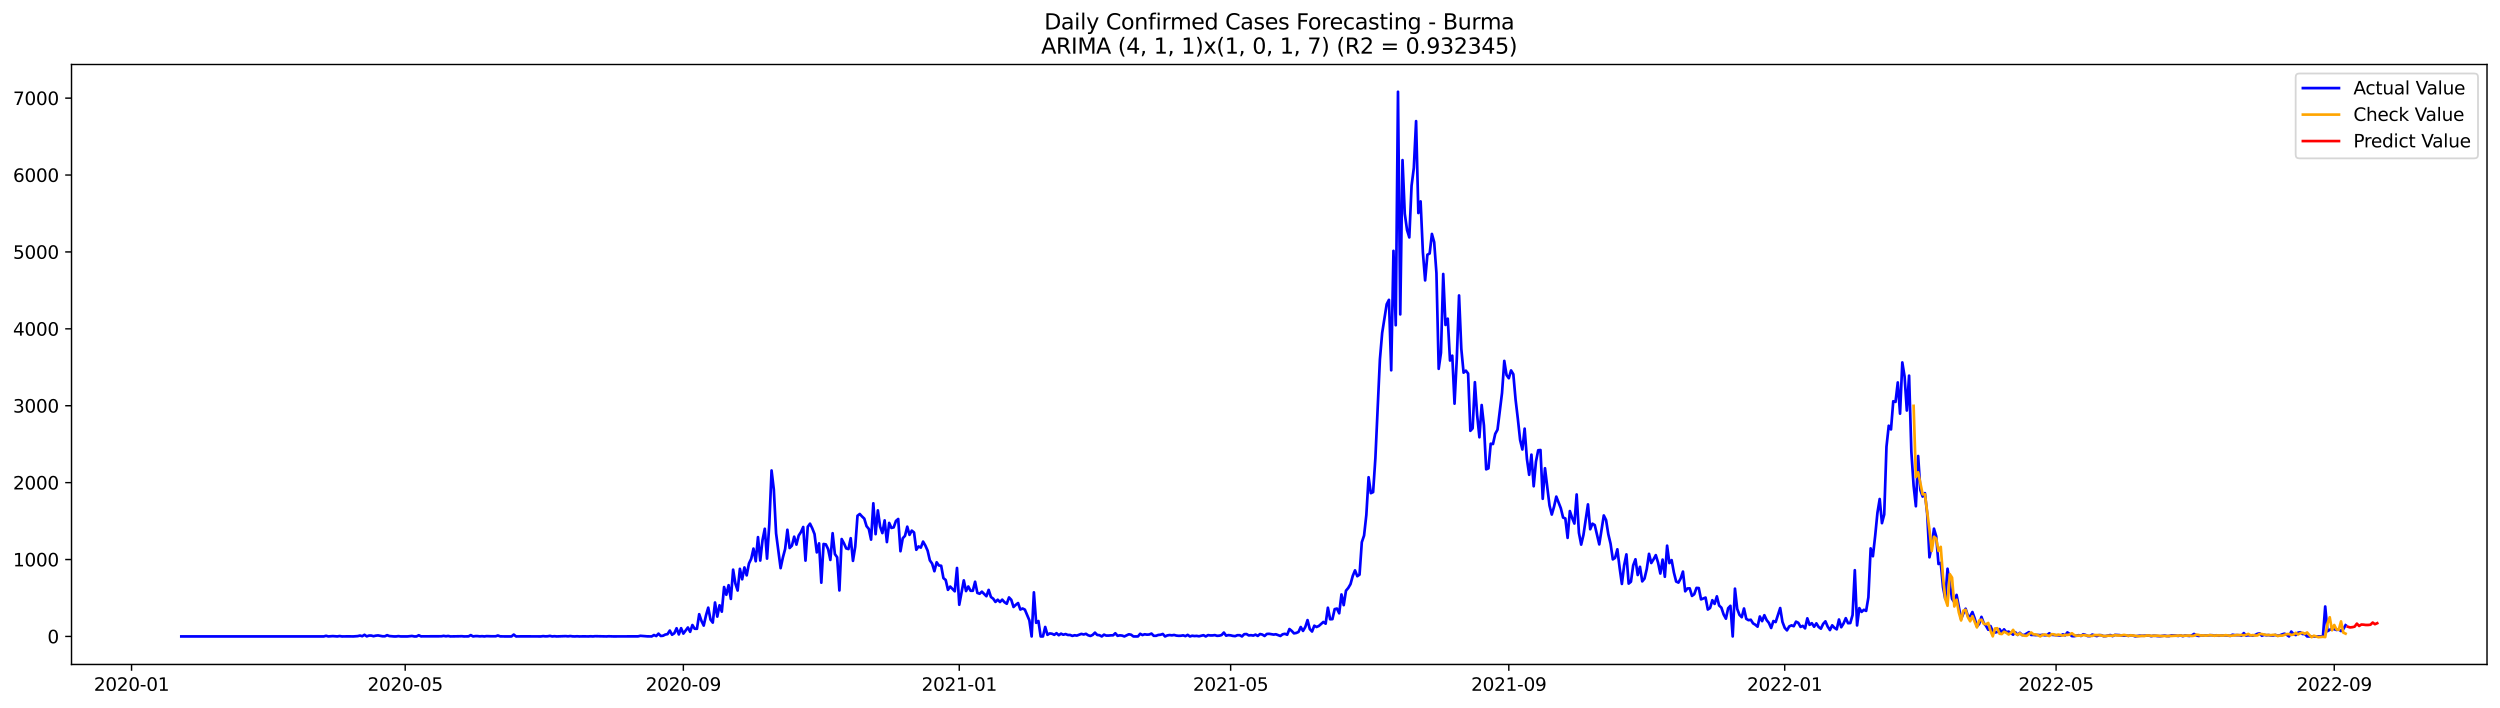 <?xml version="1.0" encoding="utf-8" standalone="no"?>
<!DOCTYPE svg PUBLIC "-//W3C//DTD SVG 1.1//EN"
  "http://www.w3.org/Graphics/SVG/1.1/DTD/svg11.dtd">
<svg xmlns:xlink="http://www.w3.org/1999/xlink" width="1386.05pt" height="392.274pt" viewBox="0 0 1386.05 392.274" xmlns="http://www.w3.org/2000/svg" version="1.1">
 <defs>
  <style type="text/css">*{stroke-linejoin: round; stroke-linecap: butt}</style>
 </defs>
 <g id="figure_1">
  <g id="patch_1">
   <path d="M 0 392.274 
L 1386.05 392.274 
L 1386.05 0 
L 0 0 
z
" style="fill: #ffffff"/>
  </g>
  <g id="axes_1">
   <g id="patch_2">
    <path d="M 39.65 368.396 
L 1378.85 368.396 
L 1378.85 35.755 
L 39.65 35.755 
z
" style="fill: #ffffff"/>
   </g>
   <g id="matplotlib.axis_1">
    <g id="xtick_1">
     <g id="line2d_1">
      <defs>
       <path id="mda62cad46c" d="M 0 0 
L 0 3.5 
" style="stroke: #000000; stroke-width: 0.8"/>
      </defs>
      <g>
       <use xlink:href="#mda62cad46c" x="72.939" y="368.396" style="stroke: #000000; stroke-width: 0.8"/>
      </g>
     </g>
     <g id="text_1">
      <!-- 2020-01 -->
      <g transform="translate(52.047 382.994)scale(0.1 -0.1)">
       <defs>
        <path id="DejaVuSans-32" d="M 1228 531 
L 3431 531 
L 3431 0 
L 469 0 
L 469 531 
Q 828 903 1448 1529 
Q 2069 2156 2228 2338 
Q 2531 2678 2651 2914 
Q 2772 3150 2772 3378 
Q 2772 3750 2511 3984 
Q 2250 4219 1831 4219 
Q 1534 4219 1204 4116 
Q 875 4013 500 3803 
L 500 4441 
Q 881 4594 1212 4672 
Q 1544 4750 1819 4750 
Q 2544 4750 2975 4387 
Q 3406 4025 3406 3419 
Q 3406 3131 3298 2873 
Q 3191 2616 2906 2266 
Q 2828 2175 2409 1742 
Q 1991 1309 1228 531 
z
" transform="scale(0.016)"/>
        <path id="DejaVuSans-30" d="M 2034 4250 
Q 1547 4250 1301 3770 
Q 1056 3291 1056 2328 
Q 1056 1369 1301 889 
Q 1547 409 2034 409 
Q 2525 409 2770 889 
Q 3016 1369 3016 2328 
Q 3016 3291 2770 3770 
Q 2525 4250 2034 4250 
z
M 2034 4750 
Q 2819 4750 3233 4129 
Q 3647 3509 3647 2328 
Q 3647 1150 3233 529 
Q 2819 -91 2034 -91 
Q 1250 -91 836 529 
Q 422 1150 422 2328 
Q 422 3509 836 4129 
Q 1250 4750 2034 4750 
z
" transform="scale(0.016)"/>
        <path id="DejaVuSans-2d" d="M 313 2009 
L 1997 2009 
L 1997 1497 
L 313 1497 
L 313 2009 
z
" transform="scale(0.016)"/>
        <path id="DejaVuSans-31" d="M 794 531 
L 1825 531 
L 1825 4091 
L 703 3866 
L 703 4441 
L 1819 4666 
L 2450 4666 
L 2450 531 
L 3481 531 
L 3481 0 
L 794 0 
L 794 531 
z
" transform="scale(0.016)"/>
       </defs>
       <use xlink:href="#DejaVuSans-32"/>
       <use xlink:href="#DejaVuSans-30" x="63.623"/>
       <use xlink:href="#DejaVuSans-32" x="127.246"/>
       <use xlink:href="#DejaVuSans-30" x="190.869"/>
       <use xlink:href="#DejaVuSans-2d" x="254.492"/>
       <use xlink:href="#DejaVuSans-30" x="290.576"/>
       <use xlink:href="#DejaVuSans-31" x="354.199"/>
      </g>
     </g>
    </g>
    <g id="xtick_2">
     <g id="line2d_2">
      <g>
       <use xlink:href="#mda62cad46c" x="224.65" y="368.396" style="stroke: #000000; stroke-width: 0.8"/>
      </g>
     </g>
     <g id="text_2">
      <!-- 2020-05 -->
      <g transform="translate(203.759 382.994)scale(0.1 -0.1)">
       <defs>
        <path id="DejaVuSans-35" d="M 691 4666 
L 3169 4666 
L 3169 4134 
L 1269 4134 
L 1269 2991 
Q 1406 3038 1543 3061 
Q 1681 3084 1819 3084 
Q 2600 3084 3056 2656 
Q 3513 2228 3513 1497 
Q 3513 744 3044 326 
Q 2575 -91 1722 -91 
Q 1428 -91 1123 -41 
Q 819 9 494 109 
L 494 744 
Q 775 591 1075 516 
Q 1375 441 1709 441 
Q 2250 441 2565 725 
Q 2881 1009 2881 1497 
Q 2881 1984 2565 2268 
Q 2250 2553 1709 2553 
Q 1456 2553 1204 2497 
Q 953 2441 691 2322 
L 691 4666 
z
" transform="scale(0.016)"/>
       </defs>
       <use xlink:href="#DejaVuSans-32"/>
       <use xlink:href="#DejaVuSans-30" x="63.623"/>
       <use xlink:href="#DejaVuSans-32" x="127.246"/>
       <use xlink:href="#DejaVuSans-30" x="190.869"/>
       <use xlink:href="#DejaVuSans-2d" x="254.492"/>
       <use xlink:href="#DejaVuSans-30" x="290.576"/>
       <use xlink:href="#DejaVuSans-35" x="354.199"/>
      </g>
     </g>
    </g>
    <g id="xtick_3">
     <g id="line2d_3">
      <g>
       <use xlink:href="#mda62cad46c" x="378.87" y="368.396" style="stroke: #000000; stroke-width: 0.8"/>
      </g>
     </g>
     <g id="text_3">
      <!-- 2020-09 -->
      <g transform="translate(357.978 382.994)scale(0.1 -0.1)">
       <defs>
        <path id="DejaVuSans-39" d="M 703 97 
L 703 672 
Q 941 559 1184 500 
Q 1428 441 1663 441 
Q 2288 441 2617 861 
Q 2947 1281 2994 2138 
Q 2813 1869 2534 1725 
Q 2256 1581 1919 1581 
Q 1219 1581 811 2004 
Q 403 2428 403 3163 
Q 403 3881 828 4315 
Q 1253 4750 1959 4750 
Q 2769 4750 3195 4129 
Q 3622 3509 3622 2328 
Q 3622 1225 3098 567 
Q 2575 -91 1691 -91 
Q 1453 -91 1209 -44 
Q 966 3 703 97 
z
M 1959 2075 
Q 2384 2075 2632 2365 
Q 2881 2656 2881 3163 
Q 2881 3666 2632 3958 
Q 2384 4250 1959 4250 
Q 1534 4250 1286 3958 
Q 1038 3666 1038 3163 
Q 1038 2656 1286 2365 
Q 1534 2075 1959 2075 
z
" transform="scale(0.016)"/>
       </defs>
       <use xlink:href="#DejaVuSans-32"/>
       <use xlink:href="#DejaVuSans-30" x="63.623"/>
       <use xlink:href="#DejaVuSans-32" x="127.246"/>
       <use xlink:href="#DejaVuSans-30" x="190.869"/>
       <use xlink:href="#DejaVuSans-2d" x="254.492"/>
       <use xlink:href="#DejaVuSans-30" x="290.576"/>
       <use xlink:href="#DejaVuSans-39" x="354.199"/>
      </g>
     </g>
    </g>
    <g id="xtick_4">
     <g id="line2d_4">
      <g>
       <use xlink:href="#mda62cad46c" x="531.835" y="368.396" style="stroke: #000000; stroke-width: 0.8"/>
      </g>
     </g>
     <g id="text_4">
      <!-- 2021-01 -->
      <g transform="translate(510.944 382.994)scale(0.1 -0.1)">
       <use xlink:href="#DejaVuSans-32"/>
       <use xlink:href="#DejaVuSans-30" x="63.623"/>
       <use xlink:href="#DejaVuSans-32" x="127.246"/>
       <use xlink:href="#DejaVuSans-31" x="190.869"/>
       <use xlink:href="#DejaVuSans-2d" x="254.492"/>
       <use xlink:href="#DejaVuSans-30" x="290.576"/>
       <use xlink:href="#DejaVuSans-31" x="354.199"/>
      </g>
     </g>
    </g>
    <g id="xtick_5">
     <g id="line2d_5">
      <g>
       <use xlink:href="#mda62cad46c" x="682.293" y="368.396" style="stroke: #000000; stroke-width: 0.8"/>
      </g>
     </g>
     <g id="text_5">
      <!-- 2021-05 -->
      <g transform="translate(661.402 382.994)scale(0.1 -0.1)">
       <use xlink:href="#DejaVuSans-32"/>
       <use xlink:href="#DejaVuSans-30" x="63.623"/>
       <use xlink:href="#DejaVuSans-32" x="127.246"/>
       <use xlink:href="#DejaVuSans-31" x="190.869"/>
       <use xlink:href="#DejaVuSans-2d" x="254.492"/>
       <use xlink:href="#DejaVuSans-30" x="290.576"/>
       <use xlink:href="#DejaVuSans-35" x="354.199"/>
      </g>
     </g>
    </g>
    <g id="xtick_6">
     <g id="line2d_6">
      <g>
       <use xlink:href="#mda62cad46c" x="836.512" y="368.396" style="stroke: #000000; stroke-width: 0.8"/>
      </g>
     </g>
     <g id="text_6">
      <!-- 2021-09 -->
      <g transform="translate(815.621 382.994)scale(0.1 -0.1)">
       <use xlink:href="#DejaVuSans-32"/>
       <use xlink:href="#DejaVuSans-30" x="63.623"/>
       <use xlink:href="#DejaVuSans-32" x="127.246"/>
       <use xlink:href="#DejaVuSans-31" x="190.869"/>
       <use xlink:href="#DejaVuSans-2d" x="254.492"/>
       <use xlink:href="#DejaVuSans-30" x="290.576"/>
       <use xlink:href="#DejaVuSans-39" x="354.199"/>
      </g>
     </g>
    </g>
    <g id="xtick_7">
     <g id="line2d_7">
      <g>
       <use xlink:href="#mda62cad46c" x="989.478" y="368.396" style="stroke: #000000; stroke-width: 0.8"/>
      </g>
     </g>
     <g id="text_7">
      <!-- 2022-01 -->
      <g transform="translate(968.586 382.994)scale(0.1 -0.1)">
       <use xlink:href="#DejaVuSans-32"/>
       <use xlink:href="#DejaVuSans-30" x="63.623"/>
       <use xlink:href="#DejaVuSans-32" x="127.246"/>
       <use xlink:href="#DejaVuSans-32" x="190.869"/>
       <use xlink:href="#DejaVuSans-2d" x="254.492"/>
       <use xlink:href="#DejaVuSans-30" x="290.576"/>
       <use xlink:href="#DejaVuSans-31" x="354.199"/>
      </g>
     </g>
    </g>
    <g id="xtick_8">
     <g id="line2d_8">
      <g>
       <use xlink:href="#mda62cad46c" x="1139.936" y="368.396" style="stroke: #000000; stroke-width: 0.8"/>
      </g>
     </g>
     <g id="text_8">
      <!-- 2022-05 -->
      <g transform="translate(1119.044 382.994)scale(0.1 -0.1)">
       <use xlink:href="#DejaVuSans-32"/>
       <use xlink:href="#DejaVuSans-30" x="63.623"/>
       <use xlink:href="#DejaVuSans-32" x="127.246"/>
       <use xlink:href="#DejaVuSans-32" x="190.869"/>
       <use xlink:href="#DejaVuSans-2d" x="254.492"/>
       <use xlink:href="#DejaVuSans-30" x="290.576"/>
       <use xlink:href="#DejaVuSans-35" x="354.199"/>
      </g>
     </g>
    </g>
    <g id="xtick_9">
     <g id="line2d_9">
      <g>
       <use xlink:href="#mda62cad46c" x="1294.155" y="368.396" style="stroke: #000000; stroke-width: 0.8"/>
      </g>
     </g>
     <g id="text_9">
      <!-- 2022-09 -->
      <g transform="translate(1273.263 382.994)scale(0.1 -0.1)">
       <use xlink:href="#DejaVuSans-32"/>
       <use xlink:href="#DejaVuSans-30" x="63.623"/>
       <use xlink:href="#DejaVuSans-32" x="127.246"/>
       <use xlink:href="#DejaVuSans-32" x="190.869"/>
       <use xlink:href="#DejaVuSans-2d" x="254.492"/>
       <use xlink:href="#DejaVuSans-30" x="290.576"/>
       <use xlink:href="#DejaVuSans-39" x="354.199"/>
      </g>
     </g>
    </g>
   </g>
   <g id="matplotlib.axis_2">
    <g id="ytick_1">
     <g id="line2d_10">
      <defs>
       <path id="m22d816e5b0" d="M 0 0 
L -3.5 0 
" style="stroke: #000000; stroke-width: 0.8"/>
      </defs>
      <g>
       <use xlink:href="#m22d816e5b0" x="39.65" y="352.847" style="stroke: #000000; stroke-width: 0.8"/>
      </g>
     </g>
     <g id="text_10">
      <!-- 0 -->
      <g transform="translate(26.288 356.647)scale(0.1 -0.1)">
       <use xlink:href="#DejaVuSans-30"/>
      </g>
     </g>
    </g>
    <g id="ytick_2">
     <g id="line2d_11">
      <g>
       <use xlink:href="#m22d816e5b0" x="39.65" y="310.214" style="stroke: #000000; stroke-width: 0.8"/>
      </g>
     </g>
     <g id="text_11">
      <!-- 1000 -->
      <g transform="translate(7.2 314.013)scale(0.1 -0.1)">
       <use xlink:href="#DejaVuSans-31"/>
       <use xlink:href="#DejaVuSans-30" x="63.623"/>
       <use xlink:href="#DejaVuSans-30" x="127.246"/>
       <use xlink:href="#DejaVuSans-30" x="190.869"/>
      </g>
     </g>
    </g>
    <g id="ytick_3">
     <g id="line2d_12">
      <g>
       <use xlink:href="#m22d816e5b0" x="39.65" y="267.581" style="stroke: #000000; stroke-width: 0.8"/>
      </g>
     </g>
     <g id="text_12">
      <!-- 2000 -->
      <g transform="translate(7.2 271.38)scale(0.1 -0.1)">
       <use xlink:href="#DejaVuSans-32"/>
       <use xlink:href="#DejaVuSans-30" x="63.623"/>
       <use xlink:href="#DejaVuSans-30" x="127.246"/>
       <use xlink:href="#DejaVuSans-30" x="190.869"/>
      </g>
     </g>
    </g>
    <g id="ytick_4">
     <g id="line2d_13">
      <g>
       <use xlink:href="#m22d816e5b0" x="39.65" y="224.947" style="stroke: #000000; stroke-width: 0.8"/>
      </g>
     </g>
     <g id="text_13">
      <!-- 3000 -->
      <g transform="translate(7.2 228.747)scale(0.1 -0.1)">
       <defs>
        <path id="DejaVuSans-33" d="M 2597 2516 
Q 3050 2419 3304 2112 
Q 3559 1806 3559 1356 
Q 3559 666 3084 287 
Q 2609 -91 1734 -91 
Q 1441 -91 1130 -33 
Q 819 25 488 141 
L 488 750 
Q 750 597 1062 519 
Q 1375 441 1716 441 
Q 2309 441 2620 675 
Q 2931 909 2931 1356 
Q 2931 1769 2642 2001 
Q 2353 2234 1838 2234 
L 1294 2234 
L 1294 2753 
L 1863 2753 
Q 2328 2753 2575 2939 
Q 2822 3125 2822 3475 
Q 2822 3834 2567 4026 
Q 2313 4219 1838 4219 
Q 1578 4219 1281 4162 
Q 984 4106 628 3988 
L 628 4550 
Q 988 4650 1302 4700 
Q 1616 4750 1894 4750 
Q 2613 4750 3031 4423 
Q 3450 4097 3450 3541 
Q 3450 3153 3228 2886 
Q 3006 2619 2597 2516 
z
" transform="scale(0.016)"/>
       </defs>
       <use xlink:href="#DejaVuSans-33"/>
       <use xlink:href="#DejaVuSans-30" x="63.623"/>
       <use xlink:href="#DejaVuSans-30" x="127.246"/>
       <use xlink:href="#DejaVuSans-30" x="190.869"/>
      </g>
     </g>
    </g>
    <g id="ytick_5">
     <g id="line2d_14">
      <g>
       <use xlink:href="#m22d816e5b0" x="39.65" y="182.314" style="stroke: #000000; stroke-width: 0.8"/>
      </g>
     </g>
     <g id="text_14">
      <!-- 4000 -->
      <g transform="translate(7.2 186.113)scale(0.1 -0.1)">
       <defs>
        <path id="DejaVuSans-34" d="M 2419 4116 
L 825 1625 
L 2419 1625 
L 2419 4116 
z
M 2253 4666 
L 3047 4666 
L 3047 1625 
L 3713 1625 
L 3713 1100 
L 3047 1100 
L 3047 0 
L 2419 0 
L 2419 1100 
L 313 1100 
L 313 1709 
L 2253 4666 
z
" transform="scale(0.016)"/>
       </defs>
       <use xlink:href="#DejaVuSans-34"/>
       <use xlink:href="#DejaVuSans-30" x="63.623"/>
       <use xlink:href="#DejaVuSans-30" x="127.246"/>
       <use xlink:href="#DejaVuSans-30" x="190.869"/>
      </g>
     </g>
    </g>
    <g id="ytick_6">
     <g id="line2d_15">
      <g>
       <use xlink:href="#m22d816e5b0" x="39.65" y="139.681" style="stroke: #000000; stroke-width: 0.8"/>
      </g>
     </g>
     <g id="text_15">
      <!-- 5000 -->
      <g transform="translate(7.2 143.48)scale(0.1 -0.1)">
       <use xlink:href="#DejaVuSans-35"/>
       <use xlink:href="#DejaVuSans-30" x="63.623"/>
       <use xlink:href="#DejaVuSans-30" x="127.246"/>
       <use xlink:href="#DejaVuSans-30" x="190.869"/>
      </g>
     </g>
    </g>
    <g id="ytick_7">
     <g id="line2d_16">
      <g>
       <use xlink:href="#m22d816e5b0" x="39.65" y="97.047" style="stroke: #000000; stroke-width: 0.8"/>
      </g>
     </g>
     <g id="text_16">
      <!-- 6000 -->
      <g transform="translate(7.2 100.847)scale(0.1 -0.1)">
       <defs>
        <path id="DejaVuSans-36" d="M 2113 2584 
Q 1688 2584 1439 2293 
Q 1191 2003 1191 1497 
Q 1191 994 1439 701 
Q 1688 409 2113 409 
Q 2538 409 2786 701 
Q 3034 994 3034 1497 
Q 3034 2003 2786 2293 
Q 2538 2584 2113 2584 
z
M 3366 4563 
L 3366 3988 
Q 3128 4100 2886 4159 
Q 2644 4219 2406 4219 
Q 1781 4219 1451 3797 
Q 1122 3375 1075 2522 
Q 1259 2794 1537 2939 
Q 1816 3084 2150 3084 
Q 2853 3084 3261 2657 
Q 3669 2231 3669 1497 
Q 3669 778 3244 343 
Q 2819 -91 2113 -91 
Q 1303 -91 875 529 
Q 447 1150 447 2328 
Q 447 3434 972 4092 
Q 1497 4750 2381 4750 
Q 2619 4750 2861 4703 
Q 3103 4656 3366 4563 
z
" transform="scale(0.016)"/>
       </defs>
       <use xlink:href="#DejaVuSans-36"/>
       <use xlink:href="#DejaVuSans-30" x="63.623"/>
       <use xlink:href="#DejaVuSans-30" x="127.246"/>
       <use xlink:href="#DejaVuSans-30" x="190.869"/>
      </g>
     </g>
    </g>
    <g id="ytick_8">
     <g id="line2d_17">
      <g>
       <use xlink:href="#m22d816e5b0" x="39.65" y="54.414" style="stroke: #000000; stroke-width: 0.8"/>
      </g>
     </g>
     <g id="text_17">
      <!-- 7000 -->
      <g transform="translate(7.2 58.213)scale(0.1 -0.1)">
       <defs>
        <path id="DejaVuSans-37" d="M 525 4666 
L 3525 4666 
L 3525 4397 
L 1831 0 
L 1172 0 
L 2766 4134 
L 525 4134 
L 525 4666 
z
" transform="scale(0.016)"/>
       </defs>
       <use xlink:href="#DejaVuSans-37"/>
       <use xlink:href="#DejaVuSans-30" x="63.623"/>
       <use xlink:href="#DejaVuSans-30" x="127.246"/>
       <use xlink:href="#DejaVuSans-30" x="190.869"/>
      </g>
     </g>
    </g>
   </g>
   <g id="line2d_18">
    <path d="M 100.523 352.847 
L 179.513 352.847 
L 180.767 352.506 
L 182.021 352.847 
L 184.528 352.677 
L 187.036 352.847 
L 188.29 352.634 
L 189.544 352.847 
L 193.305 352.805 
L 195.813 352.847 
L 198.32 352.677 
L 199.574 352.378 
L 200.828 352.719 
L 202.082 351.952 
L 203.336 352.805 
L 204.589 352.378 
L 205.843 352.378 
L 207.097 352.719 
L 208.351 352.421 
L 209.605 352.293 
L 212.112 352.762 
L 213.366 352.762 
L 214.62 352.165 
L 215.874 352.634 
L 218.381 352.847 
L 219.635 352.847 
L 220.889 352.677 
L 222.143 352.847 
L 224.65 352.847 
L 225.904 352.847 
L 228.412 352.592 
L 229.666 352.847 
L 230.92 352.847 
L 232.173 352.208 
L 233.427 352.805 
L 244.711 352.762 
L 245.965 352.549 
L 247.219 352.762 
L 248.473 352.592 
L 249.727 352.847 
L 254.742 352.762 
L 255.996 352.719 
L 257.25 352.847 
L 259.757 352.805 
L 261.011 352.123 
L 262.265 352.847 
L 263.519 352.677 
L 264.773 352.677 
L 266.026 352.805 
L 267.28 352.719 
L 268.534 352.847 
L 269.788 352.677 
L 272.295 352.762 
L 274.803 352.762 
L 276.057 352.336 
L 277.311 352.805 
L 279.818 352.847 
L 282.326 352.847 
L 283.58 352.847 
L 284.834 351.824 
L 286.087 352.847 
L 289.849 352.805 
L 299.879 352.847 
L 301.133 352.677 
L 302.387 352.805 
L 303.641 352.762 
L 304.895 352.549 
L 306.148 352.847 
L 307.402 352.719 
L 308.656 352.847 
L 313.671 352.677 
L 314.925 352.805 
L 316.179 352.634 
L 317.433 352.805 
L 318.687 352.847 
L 319.94 352.762 
L 321.194 352.847 
L 323.702 352.805 
L 326.209 352.847 
L 327.463 352.762 
L 328.717 352.847 
L 329.971 352.719 
L 336.24 352.847 
L 337.494 352.762 
L 340.001 352.847 
L 353.793 352.805 
L 355.047 352.506 
L 358.809 352.805 
L 361.316 352.847 
L 362.57 352.08 
L 363.824 352.634 
L 365.078 351.313 
L 366.332 352.592 
L 367.585 352.464 
L 368.839 351.824 
L 370.093 351.568 
L 371.347 349.607 
L 372.601 351.909 
L 373.854 351.099 
L 375.108 348.328 
L 376.362 351.739 
L 377.616 348.286 
L 378.87 351.27 
L 381.377 347.902 
L 382.631 350.289 
L 383.885 346.538 
L 385.139 348.584 
L 386.393 348.627 
L 387.646 340.526 
L 388.9 344.235 
L 390.154 346.836 
L 391.408 341.251 
L 392.662 336.902 
L 393.915 343.511 
L 395.169 345.173 
L 396.423 334.046 
L 397.677 341.848 
L 398.931 335.581 
L 400.185 339.119 
L 401.438 325.477 
L 402.692 329.74 
L 403.946 324.454 
L 405.2 332.042 
L 406.454 315.842 
L 407.707 323.516 
L 408.961 327.395 
L 410.215 315.373 
L 411.469 321.171 
L 412.723 314.605 
L 413.977 318.996 
L 415.23 312.431 
L 416.484 309.788 
L 417.738 304.16 
L 418.992 311.152 
L 420.246 297.808 
L 421.499 310.768 
L 422.753 299.47 
L 424.007 293.161 
L 425.261 309.702 
L 426.515 290.56 
L 427.768 260.845 
L 429.022 271.418 
L 430.276 295.719 
L 432.784 314.989 
L 434.038 309.106 
L 435.291 304.373 
L 436.545 293.715 
L 437.799 303.819 
L 439.053 302.54 
L 440.307 297.552 
L 441.56 301.943 
L 442.814 296.912 
L 444.068 294.994 
L 445.322 292.18 
L 446.576 310.811 
L 447.83 292.052 
L 449.083 290.347 
L 450.337 292.905 
L 451.591 296.102 
L 452.845 306.249 
L 454.099 301.261 
L 455.352 323.047 
L 456.606 301.602 
L 457.86 301.815 
L 459.114 304.416 
L 460.368 310.427 
L 461.622 295.633 
L 462.875 307.187 
L 464.129 308.978 
L 465.383 327.353 
L 466.637 298.874 
L 467.891 301.176 
L 469.144 304.032 
L 470.398 304.416 
L 471.652 298.405 
L 472.906 310.939 
L 474.16 303.094 
L 475.413 285.956 
L 476.667 284.975 
L 477.921 286.339 
L 479.175 287.533 
L 480.429 291.711 
L 481.683 293.246 
L 482.936 299.172 
L 484.19 279.049 
L 485.444 296.145 
L 486.698 282.971 
L 487.952 291.967 
L 489.205 295.548 
L 490.459 288.514 
L 491.713 300.536 
L 492.967 289.921 
L 494.221 292.692 
L 495.475 292.393 
L 496.728 288.812 
L 497.982 287.746 
L 499.236 305.61 
L 500.49 298.447 
L 501.744 297.083 
L 502.997 292.01 
L 504.251 296.529 
L 505.505 294.184 
L 506.759 295.207 
L 508.013 304.8 
L 509.266 302.966 
L 510.52 303.606 
L 511.774 300.28 
L 513.028 302.455 
L 514.282 305.269 
L 515.536 310.683 
L 516.789 312.474 
L 518.043 316.694 
L 519.297 311.749 
L 520.551 313.497 
L 521.805 313.667 
L 523.058 320.531 
L 524.312 321.554 
L 525.566 327.012 
L 526.82 325.221 
L 529.328 327.822 
L 530.581 314.904 
L 531.835 335.282 
L 534.343 321.768 
L 535.597 327.694 
L 536.85 325.178 
L 538.104 327.523 
L 539.358 327.523 
L 540.612 322.535 
L 541.866 328.717 
L 543.119 329.186 
L 544.373 328.035 
L 546.881 330.55 
L 548.135 327.054 
L 549.389 330.976 
L 550.642 331.914 
L 551.896 333.705 
L 553.15 332.511 
L 554.404 333.748 
L 555.658 332.469 
L 556.911 333.875 
L 558.165 334.728 
L 559.419 331.232 
L 560.673 332.554 
L 561.927 336.519 
L 563.181 335.325 
L 564.434 334.344 
L 565.688 337.926 
L 566.942 337.371 
L 568.196 337.968 
L 570.703 343.937 
L 571.957 352.847 
L 573.211 328.418 
L 574.465 345.301 
L 575.719 344.321 
L 576.972 352.847 
L 578.226 352.847 
L 579.48 347.603 
L 580.734 351.952 
L 581.988 351.185 
L 583.242 351.355 
L 584.495 351.952 
L 585.749 351.057 
L 587.003 352.165 
L 588.257 351.313 
L 589.511 351.909 
L 590.764 351.526 
L 592.018 352.037 
L 593.272 352.037 
L 594.526 352.549 
L 595.78 352.208 
L 597.034 352.378 
L 599.541 351.44 
L 600.795 351.781 
L 602.049 351.398 
L 603.303 352.208 
L 604.556 352.592 
L 605.81 351.995 
L 607.064 350.758 
L 608.318 352.037 
L 609.572 352.165 
L 610.826 352.847 
L 612.079 351.867 
L 613.333 352.378 
L 614.587 352.378 
L 615.841 352.25 
L 617.095 352.25 
L 618.348 351.099 
L 619.602 352.506 
L 620.856 352.25 
L 622.11 352.378 
L 623.364 352.847 
L 625.871 351.654 
L 627.125 351.909 
L 628.379 352.847 
L 630.887 352.847 
L 632.14 351.398 
L 633.394 352.08 
L 634.648 351.654 
L 635.902 351.867 
L 637.156 351.781 
L 638.409 351.27 
L 639.663 352.506 
L 640.917 352.506 
L 642.171 352.037 
L 643.425 351.909 
L 644.679 351.483 
L 645.932 352.847 
L 647.186 352.293 
L 648.44 352.08 
L 649.694 352.25 
L 650.948 352.037 
L 652.201 352.378 
L 653.455 352.506 
L 654.709 352.464 
L 655.963 352.25 
L 657.217 352.677 
L 658.47 351.995 
L 659.724 352.847 
L 660.978 352.464 
L 662.232 352.634 
L 663.486 352.549 
L 664.74 352.762 
L 667.247 352.165 
L 668.501 352.847 
L 669.755 352.123 
L 671.009 352.293 
L 672.262 352.293 
L 673.516 352.123 
L 674.77 352.506 
L 676.024 352.421 
L 677.278 352.08 
L 678.532 350.716 
L 679.785 352.421 
L 681.039 352.123 
L 682.293 352.25 
L 683.547 352.549 
L 684.801 352.677 
L 686.054 352.165 
L 687.308 352.165 
L 688.562 352.847 
L 689.816 351.611 
L 691.07 351.526 
L 692.323 352.293 
L 693.577 352.165 
L 694.831 352.378 
L 696.085 351.867 
L 697.339 352.549 
L 698.593 351.526 
L 699.846 351.824 
L 701.1 352.592 
L 702.354 351.483 
L 703.608 351.398 
L 706.115 351.824 
L 707.369 351.654 
L 709.877 352.592 
L 711.131 351.654 
L 712.385 351.398 
L 713.638 351.909 
L 714.892 348.755 
L 716.146 349.778 
L 717.4 351.142 
L 718.654 350.929 
L 719.907 350.375 
L 721.161 347.646 
L 722.415 349.778 
L 723.669 347.646 
L 724.923 343.809 
L 726.177 348.755 
L 727.43 350.119 
L 728.684 346.921 
L 729.938 347.603 
L 731.192 347.049 
L 733.699 344.832 
L 734.953 345.77 
L 736.207 336.945 
L 737.461 343.34 
L 738.715 343.255 
L 739.968 337.712 
L 741.222 337.414 
L 742.476 340.015 
L 743.73 329.57 
L 744.984 335.496 
L 746.238 327.48 
L 747.491 325.988 
L 748.745 323.857 
L 749.999 319.295 
L 751.253 316.225 
L 752.507 319.465 
L 753.76 318.57 
L 755.014 300.621 
L 756.268 296.912 
L 757.522 285.487 
L 758.776 264.596 
L 760.03 273.421 
L 761.283 272.825 
L 762.537 254.023 
L 765.045 199.282 
L 766.299 184.574 
L 768.806 168.671 
L 770.06 166.241 
L 771.314 205.293 
L 772.568 139.084 
L 773.821 180.31 
L 775.075 50.876 
L 776.329 174.299 
L 777.583 88.777 
L 778.837 118.492 
L 780.091 127.53 
L 781.344 131.623 
L 782.598 103.016 
L 783.852 93.082 
L 785.106 67.161 
L 786.36 118.108 
L 787.613 111.671 
L 788.867 139.766 
L 790.121 155.455 
L 791.375 141.216 
L 792.629 140.533 
L 793.883 129.705 
L 795.136 134.266 
L 796.39 151.405 
L 797.644 204.483 
L 798.898 195.573 
L 800.152 151.916 
L 801.405 180.14 
L 802.659 176.686 
L 803.913 199.879 
L 805.167 197.193 
L 806.421 223.796 
L 807.674 198.898 
L 808.928 163.811 
L 810.182 193.441 
L 811.436 206.615 
L 812.69 205.507 
L 813.944 207.084 
L 815.197 238.846 
L 816.451 237.482 
L 817.705 211.902 
L 818.959 230.149 
L 820.213 242.427 
L 821.466 224.564 
L 822.72 235.861 
L 823.974 260.205 
L 825.228 259.651 
L 826.482 246.008 
L 827.736 246.179 
L 828.989 240.509 
L 830.243 238.249 
L 832.751 217.87 
L 834.005 200.092 
L 835.258 207.937 
L 836.512 209.685 
L 837.766 205.379 
L 839.02 207.468 
L 840.274 221.622 
L 841.528 232.238 
L 842.781 243.919 
L 844.035 249.206 
L 845.289 237.652 
L 846.543 254.364 
L 847.797 263.232 
L 849.05 252.062 
L 850.304 269.584 
L 851.558 255.942 
L 852.812 249.632 
L 854.066 249.504 
L 855.319 276.534 
L 856.573 259.608 
L 859.081 280.285 
L 860.335 285.273 
L 861.589 280.925 
L 862.842 275.34 
L 865.35 281.778 
L 866.604 286.936 
L 867.858 287.448 
L 869.111 298.191 
L 870.365 283.355 
L 871.619 287.107 
L 872.873 290.262 
L 874.127 274.146 
L 875.381 295.42 
L 876.634 301.943 
L 877.888 296.614 
L 880.396 279.646 
L 881.65 293.416 
L 882.903 290.347 
L 884.157 291.114 
L 886.665 301.815 
L 889.172 285.785 
L 890.426 288.3 
L 891.68 296.188 
L 892.934 301.474 
L 894.188 310.129 
L 895.442 309.276 
L 896.695 304.544 
L 897.949 314.776 
L 899.203 323.729 
L 900.457 313.411 
L 901.711 307.358 
L 902.964 323.558 
L 904.218 322.535 
L 905.472 313.454 
L 906.726 310.086 
L 907.98 318.783 
L 909.234 314.264 
L 910.487 322.322 
L 911.741 320.787 
L 912.995 315.458 
L 914.249 307.059 
L 915.503 312.132 
L 916.756 310.129 
L 918.01 307.784 
L 919.264 311.919 
L 920.518 317.973 
L 921.772 310.257 
L 923.025 319.764 
L 924.279 302.54 
L 925.533 312.175 
L 926.787 310.555 
L 928.041 317.419 
L 929.295 322.407 
L 930.548 323.004 
L 931.802 320.702 
L 933.056 316.907 
L 934.31 327.822 
L 935.564 326.244 
L 936.817 326.201 
L 938.071 330.38 
L 939.325 329.442 
L 940.579 325.946 
L 941.833 326.031 
L 943.087 332.298 
L 945.594 331.317 
L 946.848 337.926 
L 948.102 337.073 
L 949.356 332.767 
L 950.609 334.813 
L 951.863 330.635 
L 953.117 335.709 
L 954.371 336.902 
L 955.625 340.697 
L 956.878 342.999 
L 958.132 337.201 
L 959.386 335.879 
L 960.64 352.847 
L 961.894 326.372 
L 963.148 337.627 
L 964.401 340.91 
L 965.655 342.189 
L 966.909 337.371 
L 968.163 343.084 
L 969.417 343.852 
L 970.67 343.596 
L 971.924 345.6 
L 973.178 346.367 
L 974.432 347.433 
L 975.686 341.805 
L 976.94 344.363 
L 978.193 341.081 
L 979.447 343.766 
L 980.701 345.344 
L 981.955 348.158 
L 983.209 344.321 
L 984.462 344.875 
L 986.97 337.116 
L 988.224 344.79 
L 989.478 348.072 
L 990.732 349.479 
L 991.985 347.305 
L 993.239 346.708 
L 994.493 347.177 
L 995.747 344.662 
L 997.001 345.301 
L 998.254 347.561 
L 999.508 347.007 
L 1000.762 348.371 
L 1002.016 342.828 
L 1003.27 346.41 
L 1004.523 345.514 
L 1005.777 347.476 
L 1007.031 345.6 
L 1008.285 347.603 
L 1009.539 348.541 
L 1010.793 345.898 
L 1012.046 344.491 
L 1013.3 347.39 
L 1014.554 349.309 
L 1015.808 346.708 
L 1017.062 348.072 
L 1018.315 348.925 
L 1019.569 343.468 
L 1020.823 347.731 
L 1022.077 345.685 
L 1023.331 342.743 
L 1024.585 345.514 
L 1025.838 345.429 
L 1027.092 340.995 
L 1028.346 316.14 
L 1029.6 346.751 
L 1030.854 337.158 
L 1032.107 339.247 
L 1033.361 338.096 
L 1034.615 338.693 
L 1035.869 331.19 
L 1037.123 304.032 
L 1038.376 308.381 
L 1039.63 297.126 
L 1040.884 284.336 
L 1042.138 276.662 
L 1043.392 290.048 
L 1044.646 285.231 
L 1045.899 247.671 
L 1047.153 236.032 
L 1048.407 238.078 
L 1049.661 222.475 
L 1050.915 222.816 
L 1052.168 212.029 
L 1053.422 229.339 
L 1054.676 200.945 
L 1055.93 208.704 
L 1057.184 227.591 
L 1058.438 208.278 
L 1059.691 250.442 
L 1060.945 269.329 
L 1062.199 280.669 
L 1063.453 252.83 
L 1064.707 271.759 
L 1065.96 275.297 
L 1067.214 273.421 
L 1068.468 284.805 
L 1069.722 308.978 
L 1070.976 302.838 
L 1072.229 293.118 
L 1073.483 297.381 
L 1074.737 312.687 
L 1075.991 312.09 
L 1077.245 325.519 
L 1078.499 332.085 
L 1079.752 315.33 
L 1082.26 332 
L 1083.514 333.875 
L 1084.768 329.825 
L 1087.275 343.17 
L 1088.529 340.143 
L 1089.783 337.499 
L 1091.037 341.464 
L 1092.291 341.72 
L 1093.544 339.333 
L 1094.798 342.828 
L 1096.052 347.305 
L 1097.306 345.898 
L 1098.56 342.018 
L 1099.813 345.472 
L 1101.067 346.921 
L 1102.321 349.138 
L 1103.575 347.092 
L 1104.829 350.034 
L 1106.083 350.673 
L 1107.336 350.375 
L 1108.59 348.797 
L 1109.844 350.588 
L 1111.098 348.925 
L 1112.352 350.545 
L 1113.605 350.161 
L 1116.113 351.867 
L 1117.367 350.545 
L 1118.621 351.995 
L 1119.874 350.844 
L 1121.128 352.08 
L 1122.382 351.995 
L 1124.89 350.46 
L 1126.144 352.037 
L 1127.397 351.995 
L 1128.651 352.123 
L 1129.905 352.037 
L 1131.159 352.165 
L 1132.413 351.952 
L 1133.666 352.208 
L 1134.92 352.123 
L 1136.174 351.099 
L 1137.428 351.952 
L 1141.189 352.25 
L 1142.443 352.421 
L 1143.697 351.696 
L 1144.951 352.25 
L 1146.205 350.63 
L 1147.458 351.483 
L 1148.712 352.677 
L 1149.966 352.719 
L 1152.474 352.165 
L 1153.727 352.592 
L 1154.981 351.654 
L 1156.235 351.995 
L 1157.489 352.677 
L 1158.743 352.677 
L 1159.997 351.824 
L 1162.504 352.677 
L 1163.758 352.123 
L 1165.012 352.165 
L 1166.266 352.719 
L 1167.519 352.634 
L 1170.027 352.08 
L 1171.281 352.677 
L 1172.535 351.995 
L 1175.042 352.123 
L 1176.296 352.378 
L 1177.55 352.421 
L 1178.804 352.336 
L 1180.058 352.549 
L 1181.311 352.208 
L 1182.565 352.378 
L 1183.819 352.805 
L 1186.327 352.421 
L 1187.58 352.506 
L 1191.342 352.293 
L 1192.596 352.719 
L 1193.85 352.464 
L 1195.103 352.506 
L 1196.357 352.677 
L 1197.611 352.719 
L 1200.119 352.378 
L 1201.372 352.634 
L 1202.626 352.677 
L 1203.88 352.25 
L 1206.388 352.378 
L 1207.642 352.592 
L 1208.895 352.208 
L 1210.149 352.719 
L 1211.403 352.336 
L 1213.911 352.592 
L 1215.164 352.293 
L 1216.418 351.483 
L 1217.672 352.25 
L 1218.926 352.592 
L 1220.18 352.378 
L 1221.434 352.293 
L 1222.687 352.378 
L 1223.941 352.336 
L 1225.195 352.165 
L 1226.449 352.165 
L 1227.703 352.464 
L 1228.956 352.208 
L 1230.21 352.464 
L 1231.464 352.293 
L 1232.718 352.378 
L 1233.972 352.25 
L 1236.479 352.549 
L 1237.733 351.909 
L 1238.987 352.123 
L 1241.495 352.165 
L 1242.748 352.421 
L 1244.002 351.014 
L 1245.256 352.378 
L 1246.51 352.208 
L 1249.017 352.378 
L 1250.271 352.08 
L 1251.525 351.398 
L 1252.779 351.142 
L 1254.033 352.464 
L 1255.287 351.952 
L 1256.54 352.208 
L 1257.794 352.08 
L 1259.048 352.336 
L 1260.302 352.336 
L 1261.556 351.995 
L 1262.809 352.506 
L 1264.063 352.208 
L 1265.317 351.696 
L 1266.571 351.313 
L 1267.825 351.952 
L 1269.078 352.847 
L 1270.332 350.161 
L 1271.586 351.611 
L 1272.84 352.08 
L 1274.094 350.758 
L 1275.348 350.545 
L 1276.601 351.526 
L 1277.855 351.483 
L 1279.109 352.847 
L 1287.886 352.847 
L 1289.14 336.263 
L 1290.393 349.948 
L 1292.901 348.413 
L 1295.409 349.266 
L 1296.662 349.01 
L 1297.916 349.863 
L 1299.17 348.797 
L 1300.424 346.623 
L 1300.424 346.623 
" clip-path="url(#p8bb05b1789)" style="fill: none; stroke: #0000ff; stroke-width: 1.5; stroke-linecap: square"/>
   </g>
   <g id="line2d_19">
    <path d="M 1060.945 225.019 
L 1062.199 264.508 
L 1063.453 261.858 
L 1065.96 274.085 
L 1067.214 274.029 
L 1069.722 293.664 
L 1070.976 305.526 
L 1072.229 297.607 
L 1073.483 298.648 
L 1074.737 305.432 
L 1075.991 303.197 
L 1077.245 319.73 
L 1078.499 332.042 
L 1079.752 335.835 
L 1081.006 318.308 
L 1082.26 320.249 
L 1083.514 336.225 
L 1084.768 332.519 
L 1086.021 339.571 
L 1087.275 343.984 
L 1088.529 338.574 
L 1089.783 338.102 
L 1091.037 342.204 
L 1092.291 344.435 
L 1093.544 341.616 
L 1096.052 347.833 
L 1097.306 343.992 
L 1098.56 343.562 
L 1099.813 345.817 
L 1101.067 346.115 
L 1102.321 345.384 
L 1103.575 349.774 
L 1104.829 352.782 
L 1106.083 348.44 
L 1107.336 348.301 
L 1108.59 351.357 
L 1109.844 351.514 
L 1111.098 350.258 
L 1112.352 350.837 
L 1113.605 351.789 
L 1114.859 350.961 
L 1116.113 349.225 
L 1117.367 351.342 
L 1118.621 352.009 
L 1119.874 351.133 
L 1121.128 352.138 
L 1122.382 352.434 
L 1123.636 352.507 
L 1124.89 351.512 
L 1126.144 350.674 
L 1127.397 351.719 
L 1128.651 351.735 
L 1129.905 352.183 
L 1131.159 352.833 
L 1132.413 352.019 
L 1133.666 351.757 
L 1136.174 352.618 
L 1137.428 351.614 
L 1138.682 351.672 
L 1139.936 352.251 
L 1141.189 351.809 
L 1143.697 352.405 
L 1144.951 351.985 
L 1146.205 352.039 
L 1147.458 351.801 
L 1148.712 351.086 
L 1149.966 352.079 
L 1151.22 352.481 
L 1152.474 352.394 
L 1153.727 352.432 
L 1154.981 352.105 
L 1158.743 352.556 
L 1159.997 352.56 
L 1161.25 352.099 
L 1163.758 352.115 
L 1165.012 352.311 
L 1166.266 352.626 
L 1167.519 352.653 
L 1168.773 352.424 
L 1171.281 352.488 
L 1172.535 352.114 
L 1173.789 352.294 
L 1175.042 352.345 
L 1176.296 352.27 
L 1177.55 352.005 
L 1178.804 352.209 
L 1180.058 352.542 
L 1181.311 352.235 
L 1183.819 352.479 
L 1185.073 352.714 
L 1186.327 352.702 
L 1187.58 352.473 
L 1188.834 352.65 
L 1190.088 352.328 
L 1191.342 352.311 
L 1192.596 352.545 
L 1196.357 352.421 
L 1197.611 352.651 
L 1200.119 352.601 
L 1201.372 352.709 
L 1202.626 352.539 
L 1203.88 352.59 
L 1208.895 352.329 
L 1210.149 352.518 
L 1213.911 352.327 
L 1215.164 352.608 
L 1216.418 352.47 
L 1217.672 351.84 
L 1218.926 351.992 
L 1220.18 352.368 
L 1221.434 352.271 
L 1222.687 352.41 
L 1223.941 352.329 
L 1225.195 352.113 
L 1227.703 352.447 
L 1228.956 352.298 
L 1231.464 352.333 
L 1232.718 352.378 
L 1233.972 352.15 
L 1236.479 352.496 
L 1238.987 352.269 
L 1240.241 352.025 
L 1241.495 352.145 
L 1242.748 352.008 
L 1244.002 352.266 
L 1245.256 351.946 
L 1246.51 351.451 
L 1247.764 352.304 
L 1249.017 352.093 
L 1250.271 352.363 
L 1251.525 352.326 
L 1252.779 351.453 
L 1254.033 351.554 
L 1256.54 352.087 
L 1257.794 352.064 
L 1259.048 352.17 
L 1260.302 351.971 
L 1261.556 352.038 
L 1262.809 352.612 
L 1264.063 352.373 
L 1265.317 352.411 
L 1267.825 351.569 
L 1269.078 351.54 
L 1270.332 352.022 
L 1271.586 351.814 
L 1272.84 350.857 
L 1274.094 351.76 
L 1275.348 351.061 
L 1276.601 350.775 
L 1277.855 351.388 
L 1279.109 350.665 
L 1280.363 352.082 
L 1281.617 353.257 
L 1282.87 352.448 
L 1285.378 353.276 
L 1287.886 353.046 
L 1289.14 353.203 
L 1290.393 345.728 
L 1291.647 342.232 
L 1292.901 349.437 
L 1294.155 346.527 
L 1295.409 348.995 
L 1296.662 349.161 
L 1297.916 344.527 
L 1299.17 350.719 
L 1300.424 351.306 
L 1300.424 351.306 
" clip-path="url(#p8bb05b1789)" style="fill: none; stroke: #ffa500; stroke-width: 1.5; stroke-linecap: square"/>
   </g>
   <g id="line2d_20">
    <path d="M 1301.678 347.462 
L 1302.931 347.856 
L 1304.185 347.719 
L 1305.439 347.428 
L 1306.693 345.764 
L 1307.947 347.033 
L 1309.201 346.251 
L 1310.454 346.337 
L 1311.708 346.504 
L 1312.962 346.489 
L 1314.216 346.361 
L 1315.47 345.163 
L 1316.723 346.063 
L 1317.977 345.515 
" clip-path="url(#p8bb05b1789)" style="fill: none; stroke: #ff0000; stroke-width: 1.5; stroke-linecap: square"/>
   </g>
   <g id="patch_3">
    <path d="M 39.65 368.396 
L 39.65 35.755 
" style="fill: none; stroke: #000000; stroke-width: 0.8; stroke-linejoin: miter; stroke-linecap: square"/>
   </g>
   <g id="patch_4">
    <path d="M 1378.85 368.396 
L 1378.85 35.755 
" style="fill: none; stroke: #000000; stroke-width: 0.8; stroke-linejoin: miter; stroke-linecap: square"/>
   </g>
   <g id="patch_5">
    <path d="M 39.65 368.396 
L 1378.85 368.396 
" style="fill: none; stroke: #000000; stroke-width: 0.8; stroke-linejoin: miter; stroke-linecap: square"/>
   </g>
   <g id="patch_6">
    <path d="M 39.65 35.755 
L 1378.85 35.755 
" style="fill: none; stroke: #000000; stroke-width: 0.8; stroke-linejoin: miter; stroke-linecap: square"/>
   </g>
   <g id="text_18">
    <!-- Daily Confirmed Cases Forecasting - Burma -->
    <g transform="translate(578.948 16.318)scale(0.12 -0.12)">
     <defs>
      <path id="DejaVuSans-44" d="M 1259 4147 
L 1259 519 
L 2022 519 
Q 2988 519 3436 956 
Q 3884 1394 3884 2338 
Q 3884 3275 3436 3711 
Q 2988 4147 2022 4147 
L 1259 4147 
z
M 628 4666 
L 1925 4666 
Q 3281 4666 3915 4102 
Q 4550 3538 4550 2338 
Q 4550 1131 3912 565 
Q 3275 0 1925 0 
L 628 0 
L 628 4666 
z
" transform="scale(0.016)"/>
      <path id="DejaVuSans-61" d="M 2194 1759 
Q 1497 1759 1228 1600 
Q 959 1441 959 1056 
Q 959 750 1161 570 
Q 1363 391 1709 391 
Q 2188 391 2477 730 
Q 2766 1069 2766 1631 
L 2766 1759 
L 2194 1759 
z
M 3341 1997 
L 3341 0 
L 2766 0 
L 2766 531 
Q 2569 213 2275 61 
Q 1981 -91 1556 -91 
Q 1019 -91 701 211 
Q 384 513 384 1019 
Q 384 1609 779 1909 
Q 1175 2209 1959 2209 
L 2766 2209 
L 2766 2266 
Q 2766 2663 2505 2880 
Q 2244 3097 1772 3097 
Q 1472 3097 1187 3025 
Q 903 2953 641 2809 
L 641 3341 
Q 956 3463 1253 3523 
Q 1550 3584 1831 3584 
Q 2591 3584 2966 3190 
Q 3341 2797 3341 1997 
z
" transform="scale(0.016)"/>
      <path id="DejaVuSans-69" d="M 603 3500 
L 1178 3500 
L 1178 0 
L 603 0 
L 603 3500 
z
M 603 4863 
L 1178 4863 
L 1178 4134 
L 603 4134 
L 603 4863 
z
" transform="scale(0.016)"/>
      <path id="DejaVuSans-6c" d="M 603 4863 
L 1178 4863 
L 1178 0 
L 603 0 
L 603 4863 
z
" transform="scale(0.016)"/>
      <path id="DejaVuSans-79" d="M 2059 -325 
Q 1816 -950 1584 -1140 
Q 1353 -1331 966 -1331 
L 506 -1331 
L 506 -850 
L 844 -850 
Q 1081 -850 1212 -737 
Q 1344 -625 1503 -206 
L 1606 56 
L 191 3500 
L 800 3500 
L 1894 763 
L 2988 3500 
L 3597 3500 
L 2059 -325 
z
" transform="scale(0.016)"/>
      <path id="DejaVuSans-20" transform="scale(0.016)"/>
      <path id="DejaVuSans-43" d="M 4122 4306 
L 4122 3641 
Q 3803 3938 3442 4084 
Q 3081 4231 2675 4231 
Q 1875 4231 1450 3742 
Q 1025 3253 1025 2328 
Q 1025 1406 1450 917 
Q 1875 428 2675 428 
Q 3081 428 3442 575 
Q 3803 722 4122 1019 
L 4122 359 
Q 3791 134 3420 21 
Q 3050 -91 2638 -91 
Q 1578 -91 968 557 
Q 359 1206 359 2328 
Q 359 3453 968 4101 
Q 1578 4750 2638 4750 
Q 3056 4750 3426 4639 
Q 3797 4528 4122 4306 
z
" transform="scale(0.016)"/>
      <path id="DejaVuSans-6f" d="M 1959 3097 
Q 1497 3097 1228 2736 
Q 959 2375 959 1747 
Q 959 1119 1226 758 
Q 1494 397 1959 397 
Q 2419 397 2687 759 
Q 2956 1122 2956 1747 
Q 2956 2369 2687 2733 
Q 2419 3097 1959 3097 
z
M 1959 3584 
Q 2709 3584 3137 3096 
Q 3566 2609 3566 1747 
Q 3566 888 3137 398 
Q 2709 -91 1959 -91 
Q 1206 -91 779 398 
Q 353 888 353 1747 
Q 353 2609 779 3096 
Q 1206 3584 1959 3584 
z
" transform="scale(0.016)"/>
      <path id="DejaVuSans-6e" d="M 3513 2113 
L 3513 0 
L 2938 0 
L 2938 2094 
Q 2938 2591 2744 2837 
Q 2550 3084 2163 3084 
Q 1697 3084 1428 2787 
Q 1159 2491 1159 1978 
L 1159 0 
L 581 0 
L 581 3500 
L 1159 3500 
L 1159 2956 
Q 1366 3272 1645 3428 
Q 1925 3584 2291 3584 
Q 2894 3584 3203 3211 
Q 3513 2838 3513 2113 
z
" transform="scale(0.016)"/>
      <path id="DejaVuSans-66" d="M 2375 4863 
L 2375 4384 
L 1825 4384 
Q 1516 4384 1395 4259 
Q 1275 4134 1275 3809 
L 1275 3500 
L 2222 3500 
L 2222 3053 
L 1275 3053 
L 1275 0 
L 697 0 
L 697 3053 
L 147 3053 
L 147 3500 
L 697 3500 
L 697 3744 
Q 697 4328 969 4595 
Q 1241 4863 1831 4863 
L 2375 4863 
z
" transform="scale(0.016)"/>
      <path id="DejaVuSans-72" d="M 2631 2963 
Q 2534 3019 2420 3045 
Q 2306 3072 2169 3072 
Q 1681 3072 1420 2755 
Q 1159 2438 1159 1844 
L 1159 0 
L 581 0 
L 581 3500 
L 1159 3500 
L 1159 2956 
Q 1341 3275 1631 3429 
Q 1922 3584 2338 3584 
Q 2397 3584 2469 3576 
Q 2541 3569 2628 3553 
L 2631 2963 
z
" transform="scale(0.016)"/>
      <path id="DejaVuSans-6d" d="M 3328 2828 
Q 3544 3216 3844 3400 
Q 4144 3584 4550 3584 
Q 5097 3584 5394 3201 
Q 5691 2819 5691 2113 
L 5691 0 
L 5113 0 
L 5113 2094 
Q 5113 2597 4934 2840 
Q 4756 3084 4391 3084 
Q 3944 3084 3684 2787 
Q 3425 2491 3425 1978 
L 3425 0 
L 2847 0 
L 2847 2094 
Q 2847 2600 2669 2842 
Q 2491 3084 2119 3084 
Q 1678 3084 1418 2786 
Q 1159 2488 1159 1978 
L 1159 0 
L 581 0 
L 581 3500 
L 1159 3500 
L 1159 2956 
Q 1356 3278 1631 3431 
Q 1906 3584 2284 3584 
Q 2666 3584 2933 3390 
Q 3200 3197 3328 2828 
z
" transform="scale(0.016)"/>
      <path id="DejaVuSans-65" d="M 3597 1894 
L 3597 1613 
L 953 1613 
Q 991 1019 1311 708 
Q 1631 397 2203 397 
Q 2534 397 2845 478 
Q 3156 559 3463 722 
L 3463 178 
Q 3153 47 2828 -22 
Q 2503 -91 2169 -91 
Q 1331 -91 842 396 
Q 353 884 353 1716 
Q 353 2575 817 3079 
Q 1281 3584 2069 3584 
Q 2775 3584 3186 3129 
Q 3597 2675 3597 1894 
z
M 3022 2063 
Q 3016 2534 2758 2815 
Q 2500 3097 2075 3097 
Q 1594 3097 1305 2825 
Q 1016 2553 972 2059 
L 3022 2063 
z
" transform="scale(0.016)"/>
      <path id="DejaVuSans-64" d="M 2906 2969 
L 2906 4863 
L 3481 4863 
L 3481 0 
L 2906 0 
L 2906 525 
Q 2725 213 2448 61 
Q 2172 -91 1784 -91 
Q 1150 -91 751 415 
Q 353 922 353 1747 
Q 353 2572 751 3078 
Q 1150 3584 1784 3584 
Q 2172 3584 2448 3432 
Q 2725 3281 2906 2969 
z
M 947 1747 
Q 947 1113 1208 752 
Q 1469 391 1925 391 
Q 2381 391 2643 752 
Q 2906 1113 2906 1747 
Q 2906 2381 2643 2742 
Q 2381 3103 1925 3103 
Q 1469 3103 1208 2742 
Q 947 2381 947 1747 
z
" transform="scale(0.016)"/>
      <path id="DejaVuSans-73" d="M 2834 3397 
L 2834 2853 
Q 2591 2978 2328 3040 
Q 2066 3103 1784 3103 
Q 1356 3103 1142 2972 
Q 928 2841 928 2578 
Q 928 2378 1081 2264 
Q 1234 2150 1697 2047 
L 1894 2003 
Q 2506 1872 2764 1633 
Q 3022 1394 3022 966 
Q 3022 478 2636 193 
Q 2250 -91 1575 -91 
Q 1294 -91 989 -36 
Q 684 19 347 128 
L 347 722 
Q 666 556 975 473 
Q 1284 391 1588 391 
Q 1994 391 2212 530 
Q 2431 669 2431 922 
Q 2431 1156 2273 1281 
Q 2116 1406 1581 1522 
L 1381 1569 
Q 847 1681 609 1914 
Q 372 2147 372 2553 
Q 372 3047 722 3315 
Q 1072 3584 1716 3584 
Q 2034 3584 2315 3537 
Q 2597 3491 2834 3397 
z
" transform="scale(0.016)"/>
      <path id="DejaVuSans-46" d="M 628 4666 
L 3309 4666 
L 3309 4134 
L 1259 4134 
L 1259 2759 
L 3109 2759 
L 3109 2228 
L 1259 2228 
L 1259 0 
L 628 0 
L 628 4666 
z
" transform="scale(0.016)"/>
      <path id="DejaVuSans-63" d="M 3122 3366 
L 3122 2828 
Q 2878 2963 2633 3030 
Q 2388 3097 2138 3097 
Q 1578 3097 1268 2742 
Q 959 2388 959 1747 
Q 959 1106 1268 751 
Q 1578 397 2138 397 
Q 2388 397 2633 464 
Q 2878 531 3122 666 
L 3122 134 
Q 2881 22 2623 -34 
Q 2366 -91 2075 -91 
Q 1284 -91 818 406 
Q 353 903 353 1747 
Q 353 2603 823 3093 
Q 1294 3584 2113 3584 
Q 2378 3584 2631 3529 
Q 2884 3475 3122 3366 
z
" transform="scale(0.016)"/>
      <path id="DejaVuSans-74" d="M 1172 4494 
L 1172 3500 
L 2356 3500 
L 2356 3053 
L 1172 3053 
L 1172 1153 
Q 1172 725 1289 603 
Q 1406 481 1766 481 
L 2356 481 
L 2356 0 
L 1766 0 
Q 1100 0 847 248 
Q 594 497 594 1153 
L 594 3053 
L 172 3053 
L 172 3500 
L 594 3500 
L 594 4494 
L 1172 4494 
z
" transform="scale(0.016)"/>
      <path id="DejaVuSans-67" d="M 2906 1791 
Q 2906 2416 2648 2759 
Q 2391 3103 1925 3103 
Q 1463 3103 1205 2759 
Q 947 2416 947 1791 
Q 947 1169 1205 825 
Q 1463 481 1925 481 
Q 2391 481 2648 825 
Q 2906 1169 2906 1791 
z
M 3481 434 
Q 3481 -459 3084 -895 
Q 2688 -1331 1869 -1331 
Q 1566 -1331 1297 -1286 
Q 1028 -1241 775 -1147 
L 775 -588 
Q 1028 -725 1275 -790 
Q 1522 -856 1778 -856 
Q 2344 -856 2625 -561 
Q 2906 -266 2906 331 
L 2906 616 
Q 2728 306 2450 153 
Q 2172 0 1784 0 
Q 1141 0 747 490 
Q 353 981 353 1791 
Q 353 2603 747 3093 
Q 1141 3584 1784 3584 
Q 2172 3584 2450 3431 
Q 2728 3278 2906 2969 
L 2906 3500 
L 3481 3500 
L 3481 434 
z
" transform="scale(0.016)"/>
      <path id="DejaVuSans-42" d="M 1259 2228 
L 1259 519 
L 2272 519 
Q 2781 519 3026 730 
Q 3272 941 3272 1375 
Q 3272 1813 3026 2020 
Q 2781 2228 2272 2228 
L 1259 2228 
z
M 1259 4147 
L 1259 2741 
L 2194 2741 
Q 2656 2741 2882 2914 
Q 3109 3088 3109 3444 
Q 3109 3797 2882 3972 
Q 2656 4147 2194 4147 
L 1259 4147 
z
M 628 4666 
L 2241 4666 
Q 2963 4666 3353 4366 
Q 3744 4066 3744 3513 
Q 3744 3084 3544 2831 
Q 3344 2578 2956 2516 
Q 3422 2416 3680 2098 
Q 3938 1781 3938 1306 
Q 3938 681 3513 340 
Q 3088 0 2303 0 
L 628 0 
L 628 4666 
z
" transform="scale(0.016)"/>
      <path id="DejaVuSans-75" d="M 544 1381 
L 544 3500 
L 1119 3500 
L 1119 1403 
Q 1119 906 1312 657 
Q 1506 409 1894 409 
Q 2359 409 2629 706 
Q 2900 1003 2900 1516 
L 2900 3500 
L 3475 3500 
L 3475 0 
L 2900 0 
L 2900 538 
Q 2691 219 2414 64 
Q 2138 -91 1772 -91 
Q 1169 -91 856 284 
Q 544 659 544 1381 
z
M 1991 3584 
L 1991 3584 
z
" transform="scale(0.016)"/>
     </defs>
     <use xlink:href="#DejaVuSans-44"/>
     <use xlink:href="#DejaVuSans-61" x="77.002"/>
     <use xlink:href="#DejaVuSans-69" x="138.281"/>
     <use xlink:href="#DejaVuSans-6c" x="166.064"/>
     <use xlink:href="#DejaVuSans-79" x="193.848"/>
     <use xlink:href="#DejaVuSans-20" x="253.027"/>
     <use xlink:href="#DejaVuSans-43" x="284.814"/>
     <use xlink:href="#DejaVuSans-6f" x="354.639"/>
     <use xlink:href="#DejaVuSans-6e" x="415.82"/>
     <use xlink:href="#DejaVuSans-66" x="479.199"/>
     <use xlink:href="#DejaVuSans-69" x="514.404"/>
     <use xlink:href="#DejaVuSans-72" x="542.188"/>
     <use xlink:href="#DejaVuSans-6d" x="581.551"/>
     <use xlink:href="#DejaVuSans-65" x="678.963"/>
     <use xlink:href="#DejaVuSans-64" x="740.486"/>
     <use xlink:href="#DejaVuSans-20" x="803.963"/>
     <use xlink:href="#DejaVuSans-43" x="835.75"/>
     <use xlink:href="#DejaVuSans-61" x="905.574"/>
     <use xlink:href="#DejaVuSans-73" x="966.854"/>
     <use xlink:href="#DejaVuSans-65" x="1018.953"/>
     <use xlink:href="#DejaVuSans-73" x="1080.477"/>
     <use xlink:href="#DejaVuSans-20" x="1132.576"/>
     <use xlink:href="#DejaVuSans-46" x="1164.363"/>
     <use xlink:href="#DejaVuSans-6f" x="1218.258"/>
     <use xlink:href="#DejaVuSans-72" x="1279.439"/>
     <use xlink:href="#DejaVuSans-65" x="1318.303"/>
     <use xlink:href="#DejaVuSans-63" x="1379.826"/>
     <use xlink:href="#DejaVuSans-61" x="1434.807"/>
     <use xlink:href="#DejaVuSans-73" x="1496.086"/>
     <use xlink:href="#DejaVuSans-74" x="1548.186"/>
     <use xlink:href="#DejaVuSans-69" x="1587.395"/>
     <use xlink:href="#DejaVuSans-6e" x="1615.178"/>
     <use xlink:href="#DejaVuSans-67" x="1678.557"/>
     <use xlink:href="#DejaVuSans-20" x="1742.033"/>
     <use xlink:href="#DejaVuSans-2d" x="1773.82"/>
     <use xlink:href="#DejaVuSans-20" x="1809.904"/>
     <use xlink:href="#DejaVuSans-42" x="1841.691"/>
     <use xlink:href="#DejaVuSans-75" x="1910.295"/>
     <use xlink:href="#DejaVuSans-72" x="1973.674"/>
     <use xlink:href="#DejaVuSans-6d" x="2013.037"/>
     <use xlink:href="#DejaVuSans-61" x="2110.449"/>
    </g>
    <!-- ARIMA (4, 1, 1)x(1, 0, 1, 7) (R2 = 0.932345) -->
    <g transform="translate(577.266 29.756)scale(0.12 -0.12)">
     <defs>
      <path id="DejaVuSans-41" d="M 2188 4044 
L 1331 1722 
L 3047 1722 
L 2188 4044 
z
M 1831 4666 
L 2547 4666 
L 4325 0 
L 3669 0 
L 3244 1197 
L 1141 1197 
L 716 0 
L 50 0 
L 1831 4666 
z
" transform="scale(0.016)"/>
      <path id="DejaVuSans-52" d="M 2841 2188 
Q 3044 2119 3236 1894 
Q 3428 1669 3622 1275 
L 4263 0 
L 3584 0 
L 2988 1197 
Q 2756 1666 2539 1819 
Q 2322 1972 1947 1972 
L 1259 1972 
L 1259 0 
L 628 0 
L 628 4666 
L 2053 4666 
Q 2853 4666 3247 4331 
Q 3641 3997 3641 3322 
Q 3641 2881 3436 2590 
Q 3231 2300 2841 2188 
z
M 1259 4147 
L 1259 2491 
L 2053 2491 
Q 2509 2491 2742 2702 
Q 2975 2913 2975 3322 
Q 2975 3731 2742 3939 
Q 2509 4147 2053 4147 
L 1259 4147 
z
" transform="scale(0.016)"/>
      <path id="DejaVuSans-49" d="M 628 4666 
L 1259 4666 
L 1259 0 
L 628 0 
L 628 4666 
z
" transform="scale(0.016)"/>
      <path id="DejaVuSans-4d" d="M 628 4666 
L 1569 4666 
L 2759 1491 
L 3956 4666 
L 4897 4666 
L 4897 0 
L 4281 0 
L 4281 4097 
L 3078 897 
L 2444 897 
L 1241 4097 
L 1241 0 
L 628 0 
L 628 4666 
z
" transform="scale(0.016)"/>
      <path id="DejaVuSans-28" d="M 1984 4856 
Q 1566 4138 1362 3434 
Q 1159 2731 1159 2009 
Q 1159 1288 1364 580 
Q 1569 -128 1984 -844 
L 1484 -844 
Q 1016 -109 783 600 
Q 550 1309 550 2009 
Q 550 2706 781 3412 
Q 1013 4119 1484 4856 
L 1984 4856 
z
" transform="scale(0.016)"/>
      <path id="DejaVuSans-2c" d="M 750 794 
L 1409 794 
L 1409 256 
L 897 -744 
L 494 -744 
L 750 256 
L 750 794 
z
" transform="scale(0.016)"/>
      <path id="DejaVuSans-29" d="M 513 4856 
L 1013 4856 
Q 1481 4119 1714 3412 
Q 1947 2706 1947 2009 
Q 1947 1309 1714 600 
Q 1481 -109 1013 -844 
L 513 -844 
Q 928 -128 1133 580 
Q 1338 1288 1338 2009 
Q 1338 2731 1133 3434 
Q 928 4138 513 4856 
z
" transform="scale(0.016)"/>
      <path id="DejaVuSans-78" d="M 3513 3500 
L 2247 1797 
L 3578 0 
L 2900 0 
L 1881 1375 
L 863 0 
L 184 0 
L 1544 1831 
L 300 3500 
L 978 3500 
L 1906 2253 
L 2834 3500 
L 3513 3500 
z
" transform="scale(0.016)"/>
      <path id="DejaVuSans-3d" d="M 678 2906 
L 4684 2906 
L 4684 2381 
L 678 2381 
L 678 2906 
z
M 678 1631 
L 4684 1631 
L 4684 1100 
L 678 1100 
L 678 1631 
z
" transform="scale(0.016)"/>
      <path id="DejaVuSans-2e" d="M 684 794 
L 1344 794 
L 1344 0 
L 684 0 
L 684 794 
z
" transform="scale(0.016)"/>
     </defs>
     <use xlink:href="#DejaVuSans-41"/>
     <use xlink:href="#DejaVuSans-52" x="68.408"/>
     <use xlink:href="#DejaVuSans-49" x="137.891"/>
     <use xlink:href="#DejaVuSans-4d" x="167.383"/>
     <use xlink:href="#DejaVuSans-41" x="253.662"/>
     <use xlink:href="#DejaVuSans-20" x="322.07"/>
     <use xlink:href="#DejaVuSans-28" x="353.857"/>
     <use xlink:href="#DejaVuSans-34" x="392.871"/>
     <use xlink:href="#DejaVuSans-2c" x="456.494"/>
     <use xlink:href="#DejaVuSans-20" x="488.281"/>
     <use xlink:href="#DejaVuSans-31" x="520.068"/>
     <use xlink:href="#DejaVuSans-2c" x="583.691"/>
     <use xlink:href="#DejaVuSans-20" x="615.479"/>
     <use xlink:href="#DejaVuSans-31" x="647.266"/>
     <use xlink:href="#DejaVuSans-29" x="710.889"/>
     <use xlink:href="#DejaVuSans-78" x="749.902"/>
     <use xlink:href="#DejaVuSans-28" x="809.082"/>
     <use xlink:href="#DejaVuSans-31" x="848.096"/>
     <use xlink:href="#DejaVuSans-2c" x="911.719"/>
     <use xlink:href="#DejaVuSans-20" x="943.506"/>
     <use xlink:href="#DejaVuSans-30" x="975.293"/>
     <use xlink:href="#DejaVuSans-2c" x="1038.916"/>
     <use xlink:href="#DejaVuSans-20" x="1070.703"/>
     <use xlink:href="#DejaVuSans-31" x="1102.49"/>
     <use xlink:href="#DejaVuSans-2c" x="1166.113"/>
     <use xlink:href="#DejaVuSans-20" x="1197.9"/>
     <use xlink:href="#DejaVuSans-37" x="1229.688"/>
     <use xlink:href="#DejaVuSans-29" x="1293.311"/>
     <use xlink:href="#DejaVuSans-20" x="1332.324"/>
     <use xlink:href="#DejaVuSans-28" x="1364.111"/>
     <use xlink:href="#DejaVuSans-52" x="1403.125"/>
     <use xlink:href="#DejaVuSans-32" x="1472.607"/>
     <use xlink:href="#DejaVuSans-20" x="1536.23"/>
     <use xlink:href="#DejaVuSans-3d" x="1568.018"/>
     <use xlink:href="#DejaVuSans-20" x="1651.807"/>
     <use xlink:href="#DejaVuSans-30" x="1683.594"/>
     <use xlink:href="#DejaVuSans-2e" x="1747.217"/>
     <use xlink:href="#DejaVuSans-39" x="1779.004"/>
     <use xlink:href="#DejaVuSans-33" x="1842.627"/>
     <use xlink:href="#DejaVuSans-32" x="1906.25"/>
     <use xlink:href="#DejaVuSans-33" x="1969.873"/>
     <use xlink:href="#DejaVuSans-34" x="2033.496"/>
     <use xlink:href="#DejaVuSans-35" x="2097.119"/>
     <use xlink:href="#DejaVuSans-29" x="2160.742"/>
    </g>
   </g>
   <g id="legend_1">
    <g id="patch_7">
     <path d="M 1274.77 87.79 
L 1371.85 87.79 
Q 1373.85 87.79 1373.85 85.79 
L 1373.85 42.755 
Q 1373.85 40.755 1371.85 40.755 
L 1274.77 40.755 
Q 1272.77 40.755 1272.77 42.755 
L 1272.77 85.79 
Q 1272.77 87.79 1274.77 87.79 
z
" style="fill: #ffffff; opacity: 0.8; stroke: #cccccc; stroke-linejoin: miter"/>
    </g>
    <g id="line2d_21">
     <path d="M 1276.77 48.854 
L 1286.77 48.854 
L 1296.77 48.854 
" style="fill: none; stroke: #0000ff; stroke-width: 1.5; stroke-linecap: square"/>
    </g>
    <g id="text_19">
     <!-- Actual Value -->
     <g transform="translate(1304.77 52.354)scale(0.1 -0.1)">
      <defs>
       <path id="DejaVuSans-56" d="M 1831 0 
L 50 4666 
L 709 4666 
L 2188 738 
L 3669 4666 
L 4325 4666 
L 2547 0 
L 1831 0 
z
" transform="scale(0.016)"/>
      </defs>
      <use xlink:href="#DejaVuSans-41"/>
      <use xlink:href="#DejaVuSans-63" x="66.658"/>
      <use xlink:href="#DejaVuSans-74" x="121.639"/>
      <use xlink:href="#DejaVuSans-75" x="160.848"/>
      <use xlink:href="#DejaVuSans-61" x="224.227"/>
      <use xlink:href="#DejaVuSans-6c" x="285.506"/>
      <use xlink:href="#DejaVuSans-20" x="313.289"/>
      <use xlink:href="#DejaVuSans-56" x="345.076"/>
      <use xlink:href="#DejaVuSans-61" x="405.734"/>
      <use xlink:href="#DejaVuSans-6c" x="467.014"/>
      <use xlink:href="#DejaVuSans-75" x="494.797"/>
      <use xlink:href="#DejaVuSans-65" x="558.176"/>
     </g>
    </g>
    <g id="line2d_22">
     <path d="M 1276.77 63.532 
L 1286.77 63.532 
L 1296.77 63.532 
" style="fill: none; stroke: #ffa500; stroke-width: 1.5; stroke-linecap: square"/>
    </g>
    <g id="text_20">
     <!-- Check Value -->
     <g transform="translate(1304.77 67.032)scale(0.1 -0.1)">
      <defs>
       <path id="DejaVuSans-68" d="M 3513 2113 
L 3513 0 
L 2938 0 
L 2938 2094 
Q 2938 2591 2744 2837 
Q 2550 3084 2163 3084 
Q 1697 3084 1428 2787 
Q 1159 2491 1159 1978 
L 1159 0 
L 581 0 
L 581 4863 
L 1159 4863 
L 1159 2956 
Q 1366 3272 1645 3428 
Q 1925 3584 2291 3584 
Q 2894 3584 3203 3211 
Q 3513 2838 3513 2113 
z
" transform="scale(0.016)"/>
       <path id="DejaVuSans-6b" d="M 581 4863 
L 1159 4863 
L 1159 1991 
L 2875 3500 
L 3609 3500 
L 1753 1863 
L 3688 0 
L 2938 0 
L 1159 1709 
L 1159 0 
L 581 0 
L 581 4863 
z
" transform="scale(0.016)"/>
      </defs>
      <use xlink:href="#DejaVuSans-43"/>
      <use xlink:href="#DejaVuSans-68" x="69.824"/>
      <use xlink:href="#DejaVuSans-65" x="133.203"/>
      <use xlink:href="#DejaVuSans-63" x="194.727"/>
      <use xlink:href="#DejaVuSans-6b" x="249.707"/>
      <use xlink:href="#DejaVuSans-20" x="307.617"/>
      <use xlink:href="#DejaVuSans-56" x="339.404"/>
      <use xlink:href="#DejaVuSans-61" x="400.062"/>
      <use xlink:href="#DejaVuSans-6c" x="461.342"/>
      <use xlink:href="#DejaVuSans-75" x="489.125"/>
      <use xlink:href="#DejaVuSans-65" x="552.504"/>
     </g>
    </g>
    <g id="line2d_23">
     <path d="M 1276.77 78.21 
L 1286.77 78.21 
L 1296.77 78.21 
" style="fill: none; stroke: #ff0000; stroke-width: 1.5; stroke-linecap: square"/>
    </g>
    <g id="text_21">
     <!-- Predict Value -->
     <g transform="translate(1304.77 81.71)scale(0.1 -0.1)">
      <defs>
       <path id="DejaVuSans-50" d="M 1259 4147 
L 1259 2394 
L 2053 2394 
Q 2494 2394 2734 2622 
Q 2975 2850 2975 3272 
Q 2975 3691 2734 3919 
Q 2494 4147 2053 4147 
L 1259 4147 
z
M 628 4666 
L 2053 4666 
Q 2838 4666 3239 4311 
Q 3641 3956 3641 3272 
Q 3641 2581 3239 2228 
Q 2838 1875 2053 1875 
L 1259 1875 
L 1259 0 
L 628 0 
L 628 4666 
z
" transform="scale(0.016)"/>
      </defs>
      <use xlink:href="#DejaVuSans-50"/>
      <use xlink:href="#DejaVuSans-72" x="58.553"/>
      <use xlink:href="#DejaVuSans-65" x="97.416"/>
      <use xlink:href="#DejaVuSans-64" x="158.939"/>
      <use xlink:href="#DejaVuSans-69" x="222.416"/>
      <use xlink:href="#DejaVuSans-63" x="250.199"/>
      <use xlink:href="#DejaVuSans-74" x="305.18"/>
      <use xlink:href="#DejaVuSans-20" x="344.389"/>
      <use xlink:href="#DejaVuSans-56" x="376.176"/>
      <use xlink:href="#DejaVuSans-61" x="436.834"/>
      <use xlink:href="#DejaVuSans-6c" x="498.113"/>
      <use xlink:href="#DejaVuSans-75" x="525.896"/>
      <use xlink:href="#DejaVuSans-65" x="589.275"/>
     </g>
    </g>
   </g>
  </g>
 </g>
 <defs>
  <clipPath id="p8bb05b1789">
   <rect x="39.65" y="35.755" width="1339.2" height="332.64"/>
  </clipPath>
 </defs>
</svg>
